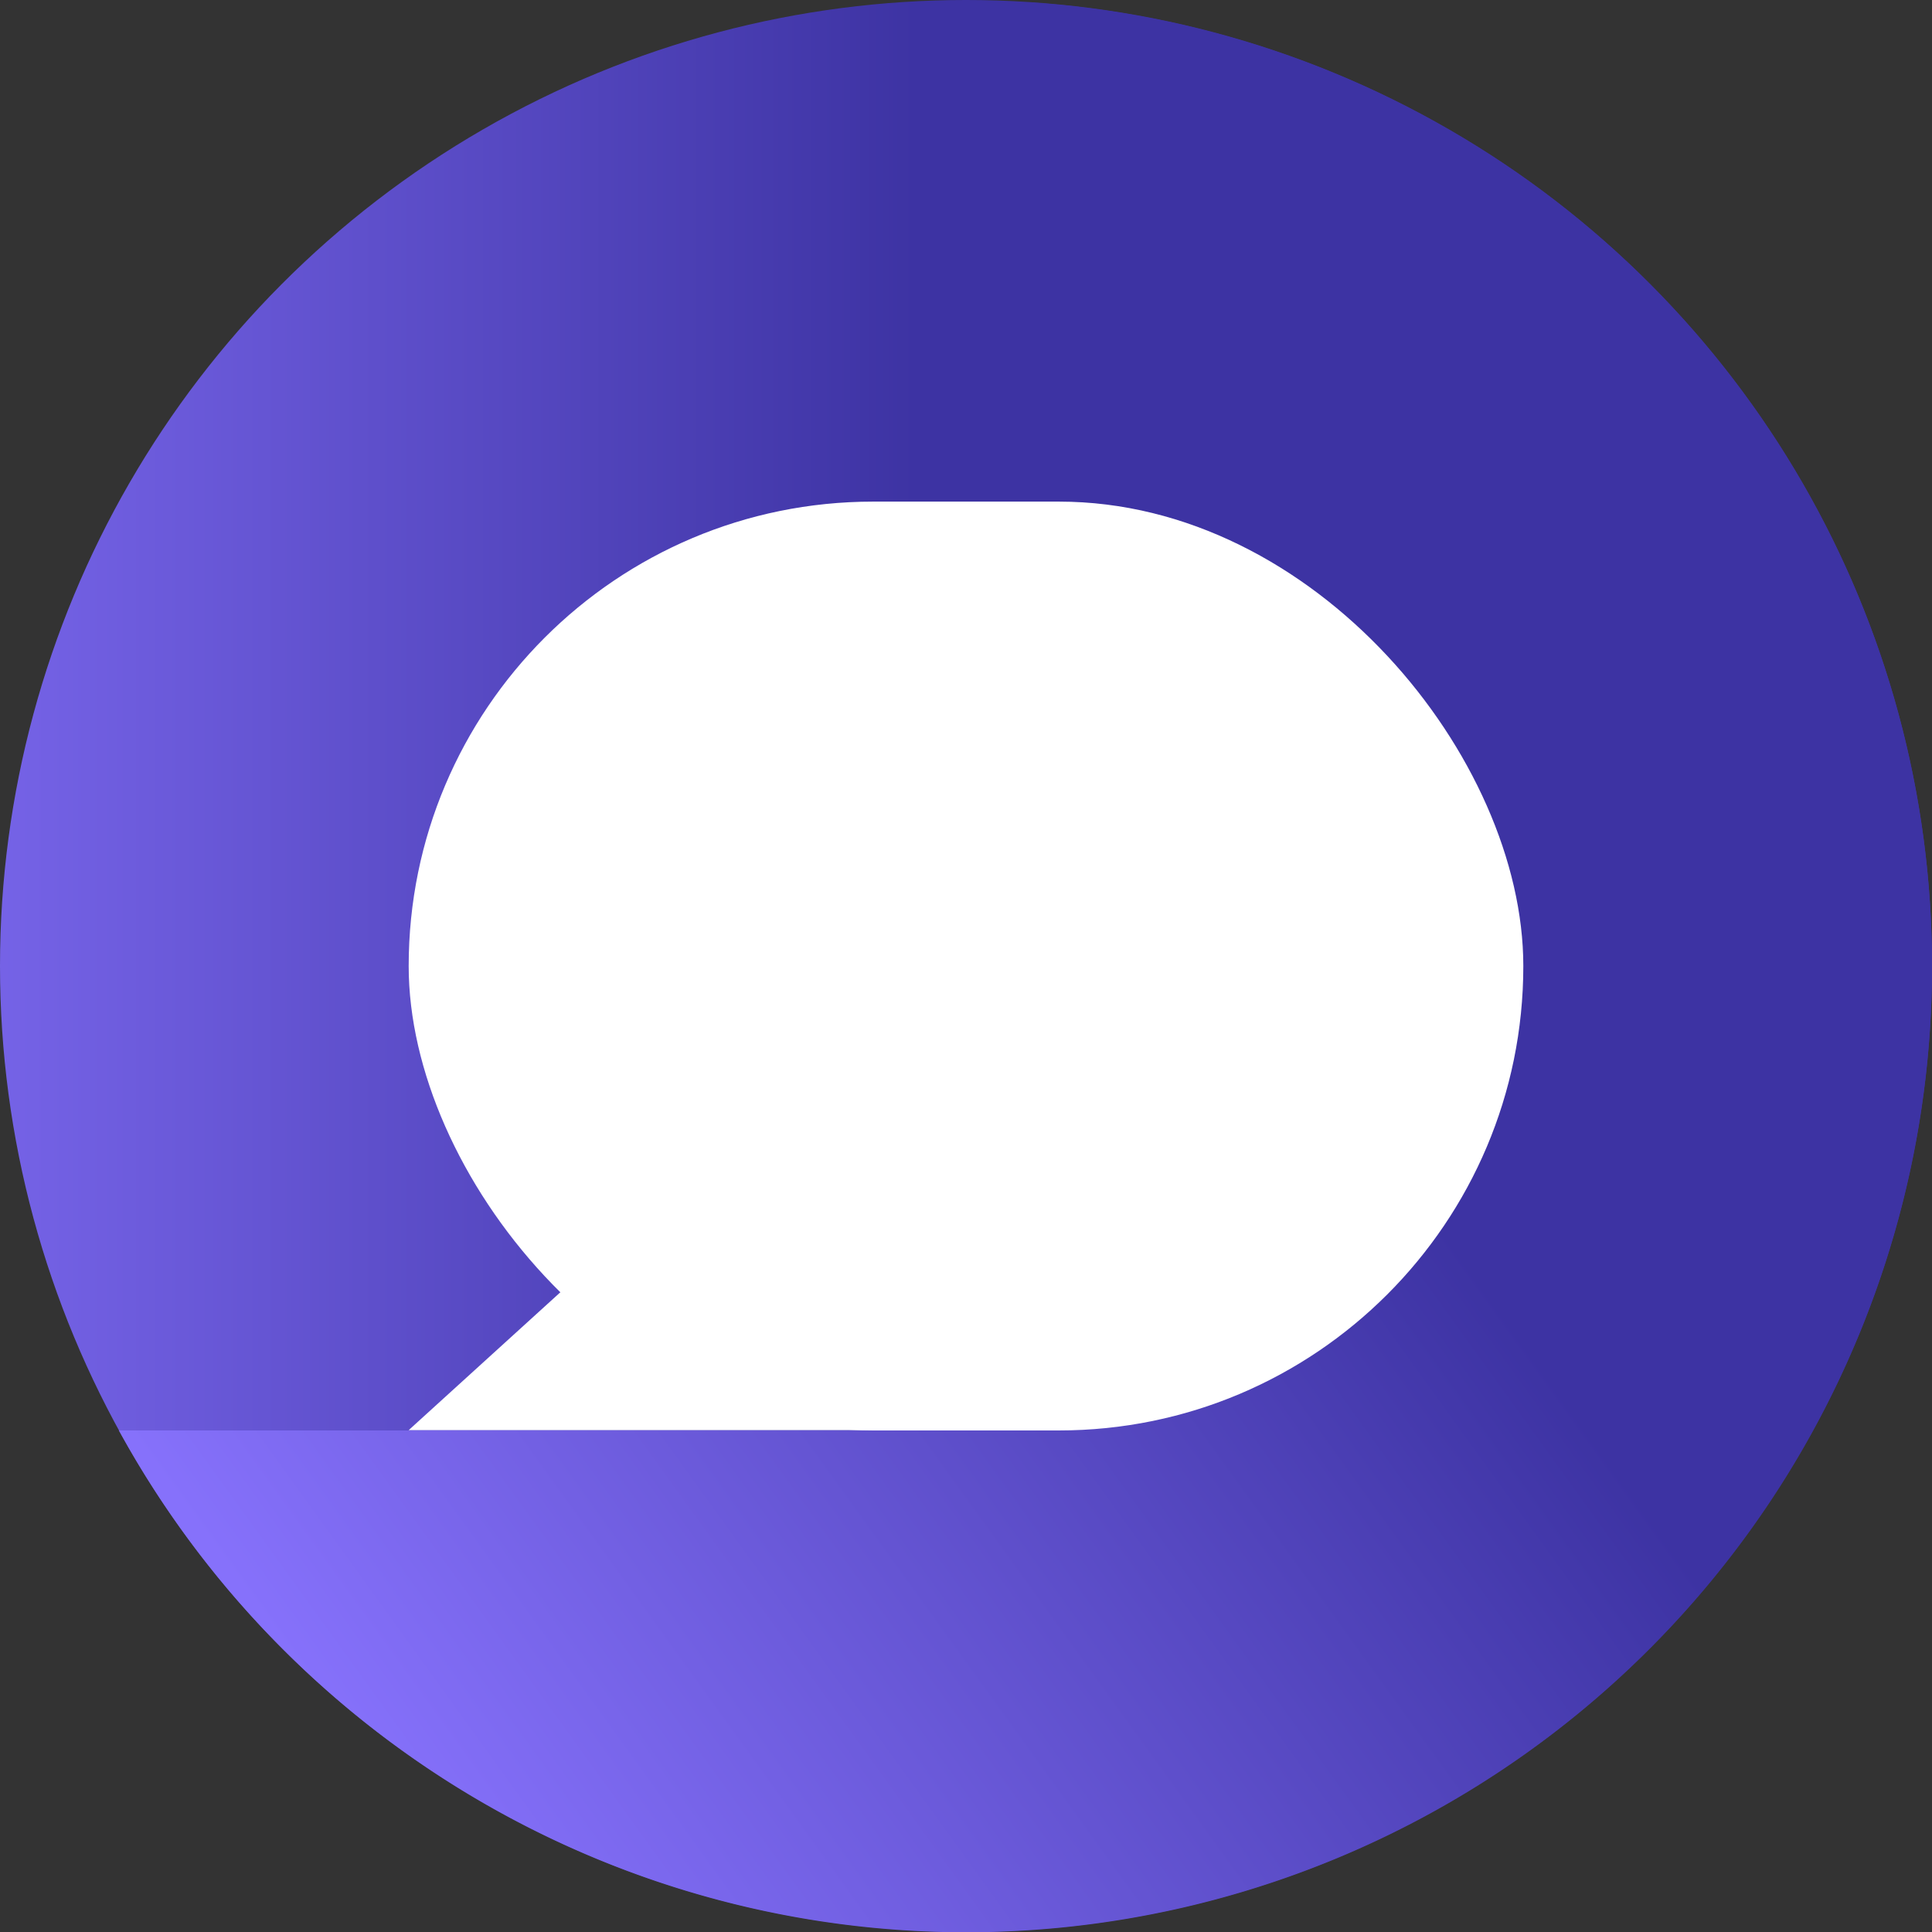 <svg xmlns="http://www.w3.org/2000/svg" xmlns:xlink="http://www.w3.org/1999/xlink" width="30" height="30" viewBox="0 0 30 30">
  <rect x="0" y="0" width="30" height="30" fill="#333333" stroke="none"/>
  <defs>
    <linearGradient id="linear-gradient" x1="0.475" y1="0.5" x2="-0.139" y2="0.5" gradientUnits="objectBoundingBox">
      <stop offset="0" stop-color="#3d33a3"/>
      <stop offset="1" stop-color="#8671fb"/>
    </linearGradient>
    <linearGradient id="linear-gradient-2" x1="0.768" y1="0.355" x2="-0.524" y2="1.359" gradientUnits="objectBoundingBox">
      <stop offset="0.122" stop-color="#3d33a3"/>
      <stop offset="0.513" stop-color="#8671fb"/>
    </linearGradient>
  </defs>
  <g id="logo" transform="translate(-774.179 -306.198)">
    <circle id="Эллипс_1" data-name="Эллипс 1" cx="15" cy="15" r="15" transform="translate(774.179 306.198)" fill="url(#linear-gradient)"/>
    <path id="Контур_1" data-name="Контур 1" d="M792.141,306.275v22.174H777.982a15,15,0,1,0,14.159-22.174Z" transform="translate(-1.957 -0.039)" fill="url(#linear-gradient-2)"/>
    <rect id="Прямоугольник_3" data-name="Прямоугольник 3" width="17.308" height="14.423" rx="7.212" transform="translate(780.525 313.987)" fill="#fff"/>
    <path id="Контур_2" data-name="Контур 2" d="M795.187,337.1l-7.933,7.211h7.933Z" transform="translate(-6.729 -15.906)" fill="#fff"/>
  </g>
</svg>

